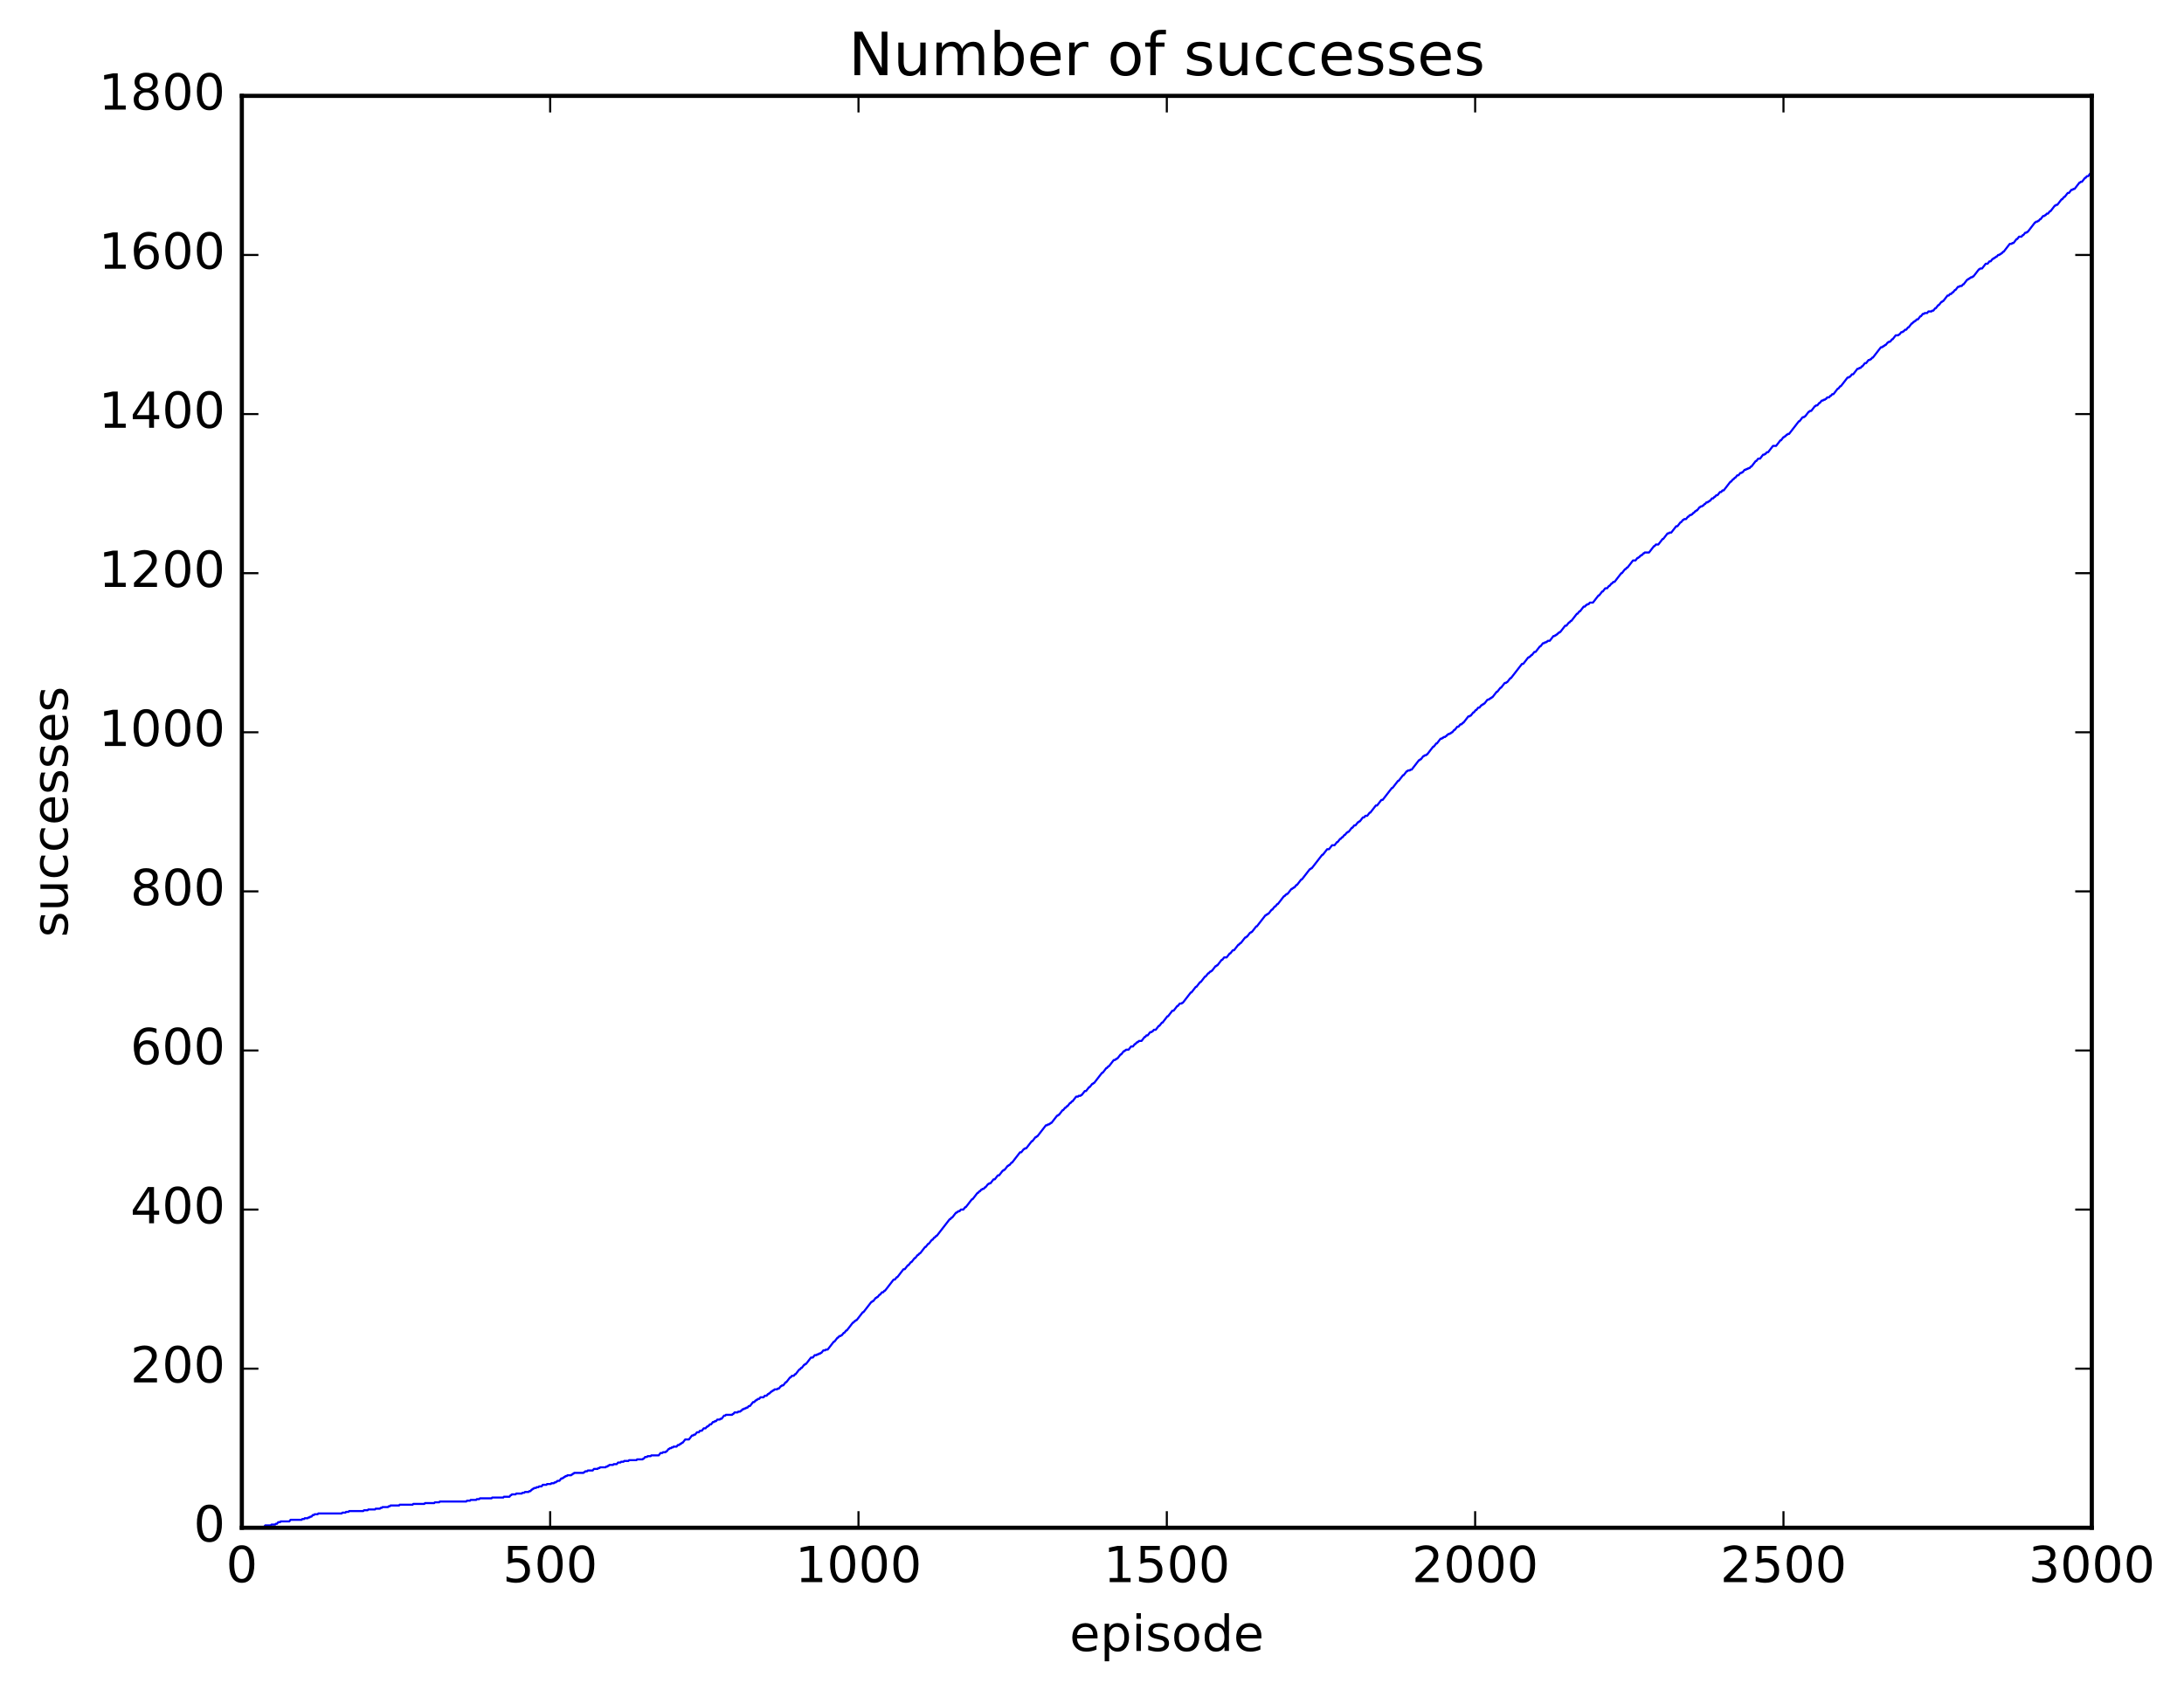 <?xml version="1.0" encoding="utf-8" standalone="no"?>
<!DOCTYPE svg PUBLIC "-//W3C//DTD SVG 1.1//EN"
  "http://www.w3.org/Graphics/SVG/1.1/DTD/svg11.dtd">
<!-- Created with matplotlib (http://matplotlib.org/) -->
<svg height="408pt" version="1.1" viewBox="0 0 527 408" width="527pt" xmlns="http://www.w3.org/2000/svg" xmlns:xlink="http://www.w3.org/1999/xlink">
 <defs>
  <style type="text/css">
*{stroke-linecap:butt;stroke-linejoin:round;stroke-miterlimit:100000;}
  </style>
 </defs>
 <g id="figure_1">
  <g id="patch_1">
   <path d="M 0 408.169 
L 527.224 408.169 
L 527.224 0 
L 0 0 
z
" style="fill:#ffffff;"/>
  </g>
  <g id="axes_1">
   <g id="patch_2">
    <path d="M 58.354 368.742 
L 504.754 368.742 
L 504.754 23.142 
L 58.354 23.142 
z
" style="fill:#ffffff;"/>
   </g>
   <g id="line2d_1">
    <path clip-path="url(#p08ef3f8854)" d="M 58.503 368.742 
L 59.098 368.742 
L 59.247 368.55 
L 63.711 368.55 
L 64.008 368.166 
L 65.347 368.166 
L 65.496 367.974 
L 66.389 367.974 
L 66.538 367.782 
L 66.835 367.782 
L 67.133 367.398 
L 67.579 367.398 
L 67.728 367.206 
L 69.811 367.206 
L 70.109 366.822 
L 72.787 366.822 
L 72.936 366.63 
L 73.383 366.63 
L 73.531 366.438 
L 74.275 366.438 
L 74.424 366.246 
L 74.722 366.246 
L 74.871 366.054 
L 75.168 366.054 
L 75.466 365.67 
L 75.763 365.67 
L 75.912 365.478 
L 76.656 365.478 
L 76.805 365.286 
L 82.459 365.286 
L 82.608 365.094 
L 83.352 365.094 
L 83.501 364.902 
L 84.096 364.902 
L 84.245 364.71 
L 87.667 364.71 
L 87.816 364.518 
L 88.709 364.518 
L 88.858 364.326 
L 90.495 364.326 
L 90.643 364.134 
L 91.685 364.134 
L 91.834 363.942 
L 92.131 363.942 
L 92.28 363.75 
L 93.619 363.75 
L 93.768 363.558 
L 94.066 363.558 
L 94.215 363.366 
L 96.298 363.366 
L 96.447 363.174 
L 99.571 363.174 
L 99.72 362.982 
L 102.399 362.982 
L 102.547 362.79 
L 104.779 362.79 
L 104.928 362.598 
L 105.97 362.598 
L 106.119 362.406 
L 112.517 362.406 
L 112.666 362.214 
L 113.41 362.214 
L 113.559 362.022 
L 114.898 362.022 
L 115.047 361.83 
L 115.642 361.83 
L 115.791 361.638 
L 118.618 361.638 
L 118.767 361.446 
L 121.445 361.446 
L 121.594 361.254 
L 122.933 361.254 
L 123.231 360.87 
L 123.379 360.87 
L 123.528 360.678 
L 124.421 360.678 
L 124.57 360.486 
L 125.909 360.486 
L 126.058 360.294 
L 126.504 360.294 
L 126.653 360.102 
L 127.546 360.102 
L 127.695 359.91 
L 127.992 359.91 
L 128.29 359.526 
L 128.439 359.526 
L 128.587 359.334 
L 128.736 359.334 
L 128.885 359.142 
L 129.331 359.142 
L 129.48 358.95 
L 129.927 358.95 
L 130.075 358.758 
L 130.671 358.758 
L 130.968 358.374 
L 131.861 358.374 
L 132.01 358.182 
L 132.903 358.182 
L 133.051 357.99 
L 133.647 357.99 
L 133.795 357.798 
L 134.093 357.798 
L 134.242 357.606 
L 134.391 357.606 
L 134.539 357.414 
L 134.986 357.414 
L 135.432 356.838 
L 135.73 356.838 
L 135.879 356.646 
L 136.027 356.646 
L 136.176 356.454 
L 136.325 356.454 
L 136.474 356.262 
L 136.771 356.262 
L 136.92 356.07 
L 137.813 356.07 
L 137.962 355.878 
L 138.111 355.878 
L 138.259 355.686 
L 138.408 355.686 
L 138.557 355.494 
L 140.789 355.494 
L 140.938 355.302 
L 141.087 355.302 
L 141.235 355.11 
L 141.682 355.11 
L 141.831 354.918 
L 143.021 354.918 
L 143.319 354.534 
L 144.211 354.534 
L 144.36 354.342 
L 144.658 354.342 
L 144.807 354.15 
L 146.146 354.15 
L 146.295 353.958 
L 146.592 353.958 
L 146.741 353.766 
L 146.89 353.766 
L 147.039 353.574 
L 147.931 353.574 
L 148.08 353.382 
L 148.824 353.382 
L 149.122 352.998 
L 149.717 352.998 
L 149.866 352.806 
L 150.461 352.806 
L 150.61 352.614 
L 151.651 352.614 
L 151.8 352.422 
L 153.586 352.422 
L 153.735 352.23 
L 155.074 352.23 
L 155.223 352.038 
L 155.371 352.038 
L 155.669 351.654 
L 156.115 351.654 
L 156.264 351.462 
L 157.008 351.462 
L 157.157 351.27 
L 158.943 351.27 
L 159.389 350.694 
L 159.835 350.694 
L 159.984 350.502 
L 160.579 350.502 
L 160.728 350.31 
L 160.877 350.31 
L 161.323 349.734 
L 161.472 349.734 
L 161.621 349.542 
L 161.919 349.542 
L 162.067 349.35 
L 162.365 349.35 
L 162.514 349.158 
L 163.258 349.158 
L 163.555 348.774 
L 163.853 348.774 
L 164.002 348.582 
L 164.151 348.582 
L 164.299 348.39 
L 164.448 348.39 
L 164.597 348.198 
L 164.746 348.198 
L 165.341 347.43 
L 166.234 347.43 
L 166.978 346.47 
L 167.275 346.47 
L 167.424 346.278 
L 167.722 346.278 
L 168.168 345.702 
L 168.615 345.702 
L 168.912 345.318 
L 169.359 345.318 
L 169.805 344.742 
L 170.251 344.742 
L 170.549 344.358 
L 170.698 344.358 
L 170.847 344.166 
L 170.995 344.166 
L 171.293 343.782 
L 171.591 343.782 
L 172.037 343.206 
L 172.335 343.206 
L 172.483 343.014 
L 172.781 343.014 
L 173.079 342.63 
L 173.674 342.63 
L 173.823 342.438 
L 174.12 342.438 
L 174.715 341.67 
L 175.013 341.67 
L 175.162 341.478 
L 176.65 341.478 
L 176.799 341.286 
L 176.947 341.286 
L 177.245 340.902 
L 177.989 340.902 
L 178.138 340.71 
L 178.584 340.71 
L 178.733 340.518 
L 178.882 340.518 
L 179.179 340.134 
L 179.477 340.134 
L 179.626 339.942 
L 179.923 339.942 
L 180.072 339.75 
L 180.37 339.75 
L 180.667 339.366 
L 180.965 339.366 
L 181.709 338.406 
L 182.007 338.406 
L 182.304 338.022 
L 182.453 338.022 
L 182.602 337.83 
L 182.751 337.83 
L 182.899 337.638 
L 183.197 337.638 
L 183.495 337.254 
L 184.239 337.254 
L 184.536 336.87 
L 184.983 336.87 
L 185.28 336.486 
L 185.429 336.486 
L 185.578 336.294 
L 185.727 336.294 
L 186.024 335.91 
L 186.173 335.91 
L 186.322 335.718 
L 186.471 335.718 
L 186.619 335.526 
L 186.768 335.526 
L 186.917 335.334 
L 187.512 335.334 
L 187.661 335.142 
L 187.959 335.142 
L 188.405 334.566 
L 188.554 334.566 
L 188.703 334.374 
L 189 334.374 
L 189.595 333.606 
L 189.744 333.606 
L 190.637 332.454 
L 190.786 332.454 
L 191.083 332.07 
L 191.53 332.07 
L 191.827 331.686 
L 191.976 331.686 
L 192.869 330.534 
L 193.018 330.534 
L 193.315 330.15 
L 193.464 330.15 
L 194.059 329.382 
L 194.208 329.382 
L 194.357 329.19 
L 194.506 329.19 
L 195.696 327.654 
L 196.143 327.654 
L 196.589 327.078 
L 197.035 327.078 
L 197.184 326.886 
L 197.482 326.886 
L 197.631 326.694 
L 197.928 326.694 
L 198.077 326.502 
L 198.226 326.502 
L 198.672 325.926 
L 199.119 325.926 
L 199.267 325.734 
L 199.714 325.734 
L 201.202 323.814 
L 201.351 323.814 
L 202.095 322.854 
L 202.243 322.854 
L 202.541 322.47 
L 202.839 322.47 
L 202.987 322.278 
L 203.136 322.278 
L 203.583 321.702 
L 203.731 321.702 
L 204.178 321.126 
L 204.327 321.126 
L 205.815 319.206 
L 205.963 319.206 
L 206.261 318.822 
L 206.41 318.822 
L 206.559 318.63 
L 206.707 318.63 
L 208.195 316.71 
L 208.344 316.71 
L 210.279 314.214 
L 210.427 314.214 
L 210.576 314.022 
L 210.725 314.022 
L 211.32 313.254 
L 211.469 313.254 
L 211.618 313.062 
L 211.767 313.062 
L 212.213 312.486 
L 212.362 312.486 
L 212.808 311.91 
L 213.106 311.91 
L 213.403 311.526 
L 213.552 311.526 
L 215.635 308.838 
L 215.933 308.838 
L 216.379 308.262 
L 216.528 308.262 
L 218.016 306.342 
L 218.314 306.342 
L 219.058 305.382 
L 219.207 305.382 
L 219.802 304.614 
L 219.951 304.614 
L 220.695 303.654 
L 220.843 303.654 
L 221.439 302.886 
L 221.587 302.886 
L 221.885 302.502 
L 222.034 302.502 
L 223.224 300.966 
L 223.373 300.966 
L 223.968 300.198 
L 224.117 300.198 
L 224.861 299.238 
L 225.01 299.238 
L 225.456 298.662 
L 225.605 298.662 
L 225.903 298.278 
L 226.051 298.278 
L 229.176 294.246 
L 229.325 294.246 
L 229.623 293.862 
L 229.771 293.862 
L 230.664 292.71 
L 230.813 292.71 
L 230.962 292.518 
L 231.111 292.518 
L 231.259 292.326 
L 231.557 292.326 
L 231.855 291.942 
L 232.45 291.942 
L 232.896 291.366 
L 233.045 291.366 
L 234.533 289.446 
L 234.682 289.446 
L 235.872 287.91 
L 236.021 287.91 
L 236.319 287.526 
L 236.467 287.526 
L 236.765 287.142 
L 236.914 287.142 
L 237.063 286.95 
L 237.36 286.95 
L 237.658 286.566 
L 237.807 286.566 
L 238.402 285.798 
L 238.551 285.798 
L 238.699 285.606 
L 238.997 285.606 
L 239.741 284.646 
L 240.039 284.646 
L 240.783 283.686 
L 241.08 283.686 
L 241.973 282.534 
L 242.122 282.534 
L 242.271 282.342 
L 242.419 282.342 
L 243.163 281.382 
L 243.312 281.382 
L 243.461 281.19 
L 243.61 281.19 
L 244.056 280.614 
L 244.205 280.614 
L 246.139 278.118 
L 246.437 278.118 
L 247.032 277.35 
L 247.181 277.35 
L 247.33 277.158 
L 247.627 277.158 
L 248.967 275.43 
L 249.115 275.43 
L 249.859 274.47 
L 250.008 274.47 
L 250.157 274.278 
L 250.306 274.278 
L 252.389 271.59 
L 252.687 271.59 
L 252.835 271.398 
L 253.133 271.398 
L 253.282 271.206 
L 253.431 271.206 
L 253.579 271.014 
L 253.728 271.014 
L 255.067 269.286 
L 255.216 269.286 
L 255.365 269.094 
L 255.514 269.094 
L 256.407 267.942 
L 256.555 267.942 
L 257.002 267.366 
L 257.151 267.366 
L 257.448 266.982 
L 257.597 266.982 
L 258.192 266.214 
L 258.341 266.214 
L 258.639 265.83 
L 258.787 265.83 
L 259.68 264.678 
L 260.127 264.678 
L 260.275 264.486 
L 260.722 264.486 
L 260.871 264.294 
L 261.019 264.294 
L 261.763 263.334 
L 262.061 263.334 
L 262.805 262.374 
L 262.954 262.374 
L 263.549 261.606 
L 263.698 261.606 
L 263.847 261.414 
L 263.995 261.414 
L 265.93 258.918 
L 266.079 258.918 
L 266.971 257.766 
L 267.12 257.766 
L 267.418 257.382 
L 267.567 257.382 
L 268.757 255.846 
L 269.055 255.846 
L 269.203 255.654 
L 269.352 255.654 
L 269.501 255.462 
L 269.65 255.462 
L 270.394 254.502 
L 270.543 254.502 
L 271.138 253.734 
L 271.287 253.734 
L 271.435 253.542 
L 271.584 253.542 
L 271.733 253.35 
L 272.328 253.35 
L 272.923 252.582 
L 273.37 252.582 
L 273.816 252.006 
L 273.965 252.006 
L 274.263 251.622 
L 274.411 251.622 
L 274.56 251.43 
L 274.709 251.43 
L 274.858 251.238 
L 275.453 251.238 
L 276.197 250.278 
L 276.346 250.278 
L 276.643 249.894 
L 276.941 249.894 
L 277.536 249.126 
L 277.834 249.126 
L 277.983 248.934 
L 278.131 248.934 
L 278.429 248.55 
L 278.875 248.55 
L 279.619 247.59 
L 279.768 247.59 
L 280.363 246.822 
L 280.512 246.822 
L 281.703 245.286 
L 281.851 245.286 
L 282.893 243.942 
L 283.191 243.942 
L 284.083 242.79 
L 284.232 242.79 
L 284.679 242.214 
L 285.125 242.214 
L 285.274 242.022 
L 285.423 242.022 
L 287.357 239.526 
L 287.506 239.526 
L 288.547 238.182 
L 288.696 238.182 
L 289.589 237.03 
L 289.738 237.03 
L 290.779 235.686 
L 290.928 235.686 
L 291.523 234.918 
L 291.672 234.918 
L 291.97 234.534 
L 292.119 234.534 
L 292.267 234.342 
L 292.416 234.342 
L 293.309 233.19 
L 293.458 233.19 
L 293.607 232.998 
L 293.755 232.998 
L 294.797 231.654 
L 294.946 231.654 
L 295.392 231.078 
L 295.987 231.078 
L 296.731 230.118 
L 296.88 230.118 
L 297.475 229.35 
L 297.773 229.35 
L 298.815 228.006 
L 298.963 228.006 
L 299.261 227.622 
L 299.41 227.622 
L 300.451 226.278 
L 300.6 226.278 
L 300.749 226.086 
L 300.898 226.086 
L 301.642 225.126 
L 301.791 225.126 
L 301.939 224.934 
L 302.088 224.934 
L 303.13 223.59 
L 303.279 223.59 
L 305.362 220.902 
L 305.511 220.902 
L 305.659 220.71 
L 305.808 220.71 
L 305.957 220.518 
L 306.106 220.518 
L 306.85 219.558 
L 306.999 219.558 
L 307.594 218.79 
L 307.743 218.79 
L 308.189 218.214 
L 308.338 218.214 
L 309.826 216.294 
L 309.975 216.294 
L 310.272 215.91 
L 310.421 215.91 
L 310.57 215.718 
L 310.719 215.718 
L 311.611 214.566 
L 311.76 214.566 
L 311.909 214.374 
L 312.058 214.374 
L 312.207 214.182 
L 312.355 214.182 
L 312.802 213.606 
L 312.951 213.606 
L 313.992 212.262 
L 314.141 212.262 
L 316.075 209.766 
L 316.224 209.766 
L 316.373 209.574 
L 316.522 209.574 
L 319.051 206.31 
L 319.2 206.31 
L 320.242 204.966 
L 320.688 204.966 
L 321.432 204.006 
L 322.027 204.006 
L 322.623 203.238 
L 322.771 203.238 
L 323.367 202.47 
L 323.515 202.47 
L 323.813 202.086 
L 323.962 202.086 
L 324.408 201.51 
L 324.557 201.51 
L 325.003 200.934 
L 325.152 200.934 
L 325.301 200.742 
L 325.45 200.742 
L 326.194 199.782 
L 326.343 199.782 
L 326.789 199.206 
L 327.087 199.206 
L 327.682 198.438 
L 327.831 198.438 
L 327.979 198.246 
L 328.128 198.246 
L 328.872 197.286 
L 329.17 197.286 
L 329.467 196.902 
L 329.914 196.902 
L 330.509 196.134 
L 330.658 196.134 
L 331.997 194.406 
L 332.295 194.406 
L 333.336 193.062 
L 333.634 193.062 
L 335.866 190.182 
L 336.015 190.182 
L 337.354 188.454 
L 337.503 188.454 
L 338.544 187.11 
L 338.693 187.11 
L 339.437 186.15 
L 339.586 186.15 
L 339.735 185.958 
L 340.181 185.958 
L 340.33 185.766 
L 340.627 185.766 
L 342.413 183.462 
L 342.562 183.462 
L 342.711 183.27 
L 342.859 183.27 
L 343.455 182.502 
L 343.603 182.502 
L 343.752 182.31 
L 344.05 182.31 
L 344.199 182.118 
L 344.347 182.118 
L 345.835 180.198 
L 345.984 180.198 
L 346.579 179.43 
L 346.728 179.43 
L 347.621 178.278 
L 347.919 178.278 
L 348.067 178.086 
L 348.216 178.086 
L 348.365 177.894 
L 348.663 177.894 
L 348.811 177.702 
L 348.96 177.702 
L 349.258 177.318 
L 349.407 177.318 
L 349.555 177.126 
L 349.853 177.126 
L 350.002 176.934 
L 350.151 176.934 
L 350.299 176.742 
L 350.448 176.742 
L 350.895 176.166 
L 351.043 176.166 
L 351.639 175.398 
L 351.936 175.398 
L 352.383 174.822 
L 352.68 174.822 
L 352.978 174.438 
L 353.127 174.438 
L 354.317 172.902 
L 354.615 172.902 
L 354.763 172.71 
L 354.912 172.71 
L 355.507 171.942 
L 355.656 171.942 
L 356.103 171.366 
L 356.251 171.366 
L 356.698 170.79 
L 356.995 170.79 
L 357.442 170.214 
L 357.591 170.214 
L 357.739 170.022 
L 357.888 170.022 
L 358.037 169.83 
L 358.186 169.83 
L 358.93 168.87 
L 359.227 168.87 
L 359.376 168.678 
L 359.525 168.678 
L 359.674 168.486 
L 359.823 168.486 
L 359.971 168.294 
L 360.12 168.294 
L 361.162 166.95 
L 361.311 166.95 
L 362.055 165.99 
L 362.203 165.99 
L 363.096 164.838 
L 363.394 164.838 
L 363.543 164.646 
L 363.691 164.646 
L 364.435 163.686 
L 364.584 163.686 
L 367.263 160.23 
L 367.56 160.23 
L 368.751 158.694 
L 368.899 158.694 
L 369.048 158.502 
L 369.197 158.502 
L 369.495 158.118 
L 369.643 158.118 
L 370.239 157.35 
L 370.536 157.35 
L 371.578 156.006 
L 371.727 156.006 
L 372.322 155.238 
L 372.619 155.238 
L 372.768 155.046 
L 373.066 155.046 
L 373.215 154.854 
L 373.363 154.854 
L 373.512 154.662 
L 373.959 154.662 
L 374.851 153.51 
L 375.149 153.51 
L 375.298 153.318 
L 375.447 153.318 
L 375.595 153.126 
L 375.744 153.126 
L 376.042 152.742 
L 376.191 152.742 
L 376.339 152.55 
L 376.488 152.55 
L 377.679 151.014 
L 377.976 151.014 
L 378.571 150.246 
L 378.72 150.246 
L 379.018 149.862 
L 379.167 149.862 
L 380.506 148.134 
L 380.655 148.134 
L 381.101 147.558 
L 381.25 147.558 
L 382.143 146.406 
L 382.44 146.406 
L 382.738 146.022 
L 382.887 146.022 
L 383.035 145.83 
L 383.333 145.83 
L 383.631 145.446 
L 384.375 145.446 
L 385.714 143.718 
L 385.863 143.718 
L 386.607 142.758 
L 386.755 142.758 
L 387.351 141.99 
L 387.797 141.99 
L 388.243 141.414 
L 388.392 141.414 
L 388.839 140.838 
L 388.987 140.838 
L 389.285 140.454 
L 389.583 140.454 
L 391.219 138.342 
L 391.368 138.342 
L 392.112 137.382 
L 392.261 137.382 
L 392.559 136.998 
L 392.707 136.998 
L 394.047 135.27 
L 394.642 135.27 
L 395.088 134.694 
L 395.237 134.694 
L 395.386 134.502 
L 395.535 134.502 
L 395.832 134.118 
L 395.981 134.118 
L 396.13 133.926 
L 396.279 133.926 
L 396.576 133.542 
L 396.725 133.542 
L 396.874 133.35 
L 397.915 133.35 
L 399.106 131.814 
L 399.255 131.814 
L 399.552 131.43 
L 400.147 131.43 
L 401.189 130.086 
L 401.338 130.086 
L 402.379 128.742 
L 402.677 128.742 
L 402.826 128.55 
L 403.272 128.55 
L 404.463 127.014 
L 404.76 127.014 
L 405.504 126.054 
L 405.653 126.054 
L 406.099 125.478 
L 406.248 125.478 
L 406.397 125.286 
L 406.843 125.286 
L 407.29 124.71 
L 407.439 124.71 
L 407.736 124.326 
L 408.034 124.326 
L 408.183 124.134 
L 408.331 124.134 
L 408.629 123.75 
L 408.778 123.75 
L 409.075 123.366 
L 409.224 123.366 
L 409.373 123.174 
L 409.522 123.174 
L 410.117 122.406 
L 410.266 122.406 
L 410.415 122.214 
L 410.712 122.214 
L 410.861 122.022 
L 411.01 122.022 
L 411.307 121.638 
L 411.456 121.638 
L 411.754 121.254 
L 412.051 121.254 
L 412.2 121.062 
L 412.349 121.062 
L 412.498 120.87 
L 412.647 120.87 
L 413.093 120.294 
L 413.391 120.294 
L 413.688 119.91 
L 413.837 119.91 
L 414.135 119.526 
L 414.432 119.526 
L 415.027 118.758 
L 415.325 118.758 
L 415.623 118.374 
L 415.92 118.374 
L 417.557 116.262 
L 417.706 116.262 
L 418.152 115.686 
L 418.301 115.686 
L 418.599 115.302 
L 418.747 115.302 
L 419.194 114.726 
L 419.491 114.726 
L 419.938 114.15 
L 420.235 114.15 
L 420.384 113.958 
L 420.533 113.958 
L 420.979 113.382 
L 421.277 113.382 
L 421.426 113.19 
L 421.723 113.19 
L 421.872 112.998 
L 422.17 112.998 
L 422.467 112.614 
L 422.616 112.614 
L 423.658 111.27 
L 423.807 111.27 
L 424.253 110.694 
L 424.699 110.694 
L 425.443 109.734 
L 425.741 109.734 
L 425.89 109.542 
L 426.039 109.542 
L 426.336 109.158 
L 426.634 109.158 
L 427.824 107.622 
L 428.568 107.622 
L 429.61 106.278 
L 429.759 106.278 
L 430.354 105.51 
L 430.503 105.51 
L 430.651 105.318 
L 430.8 105.318 
L 431.098 104.934 
L 431.247 104.934 
L 431.395 104.742 
L 431.693 104.742 
L 434.074 101.67 
L 434.223 101.67 
L 434.967 100.71 
L 435.264 100.71 
L 435.413 100.518 
L 435.562 100.518 
L 436.455 99.366 
L 436.603 99.366 
L 436.752 99.174 
L 437.05 99.174 
L 437.943 98.022 
L 438.091 98.022 
L 438.24 97.83 
L 438.538 97.83 
L 438.984 97.254 
L 439.133 97.254 
L 439.579 96.678 
L 439.877 96.678 
L 440.026 96.486 
L 440.323 96.486 
L 440.472 96.294 
L 440.621 96.294 
L 440.919 95.91 
L 441.365 95.91 
L 441.663 95.526 
L 441.811 95.526 
L 442.109 95.142 
L 442.407 95.142 
L 443.448 93.798 
L 443.597 93.798 
L 444.043 93.222 
L 444.192 93.222 
L 445.829 91.11 
L 446.127 91.11 
L 446.275 90.918 
L 446.424 90.918 
L 446.871 90.342 
L 447.168 90.342 
L 448.21 88.998 
L 448.507 88.998 
L 448.656 88.806 
L 448.954 88.806 
L 449.251 88.422 
L 449.4 88.422 
L 449.995 87.654 
L 450.293 87.654 
L 450.888 86.886 
L 451.186 86.886 
L 451.335 86.694 
L 451.483 86.694 
L 451.781 86.31 
L 451.93 86.31 
L 453.864 83.814 
L 454.162 83.814 
L 454.311 83.622 
L 454.459 83.622 
L 454.608 83.43 
L 454.757 83.43 
L 454.906 83.238 
L 455.055 83.238 
L 455.501 82.662 
L 455.65 82.662 
L 455.799 82.47 
L 456.096 82.47 
L 456.543 81.894 
L 456.691 81.894 
L 457.435 80.934 
L 458.031 80.934 
L 458.179 80.742 
L 458.328 80.742 
L 458.775 80.166 
L 459.072 80.166 
L 459.221 79.974 
L 459.37 79.974 
L 459.667 79.59 
L 459.965 79.59 
L 460.411 79.014 
L 460.56 79.014 
L 461.304 78.054 
L 461.453 78.054 
L 461.751 77.67 
L 461.899 77.67 
L 462.048 77.478 
L 462.197 77.478 
L 462.495 77.094 
L 462.792 77.094 
L 463.387 76.326 
L 463.536 76.326 
L 463.983 75.75 
L 464.28 75.75 
L 464.429 75.558 
L 465.024 75.558 
L 465.322 75.174 
L 466.066 75.174 
L 466.215 74.982 
L 466.512 74.982 
L 466.959 74.406 
L 467.107 74.406 
L 467.703 73.638 
L 467.851 73.638 
L 468.447 72.87 
L 468.595 72.87 
L 468.744 72.678 
L 468.893 72.678 
L 469.935 71.334 
L 470.232 71.334 
L 470.53 70.95 
L 470.827 70.95 
L 471.125 70.566 
L 471.274 70.566 
L 471.72 69.99 
L 471.869 69.99 
L 472.464 69.222 
L 472.762 69.222 
L 472.911 69.03 
L 473.357 69.03 
L 473.655 68.646 
L 473.803 68.646 
L 474.696 67.494 
L 474.845 67.494 
L 474.994 67.302 
L 475.143 67.302 
L 475.291 67.11 
L 475.44 67.11 
L 475.589 66.918 
L 475.887 66.918 
L 476.035 66.726 
L 476.184 66.726 
L 477.523 64.998 
L 477.672 64.998 
L 477.821 64.806 
L 478.267 64.806 
L 479.16 63.654 
L 479.607 63.654 
L 480.053 63.078 
L 480.351 63.078 
L 480.797 62.502 
L 480.946 62.502 
L 481.095 62.31 
L 481.243 62.31 
L 481.392 62.118 
L 481.541 62.118 
L 481.69 61.926 
L 481.839 61.926 
L 482.136 61.542 
L 482.434 61.542 
L 482.583 61.35 
L 482.731 61.35 
L 482.88 61.158 
L 483.029 61.158 
L 483.327 60.774 
L 483.475 60.774 
L 484.963 58.854 
L 485.41 58.854 
L 485.559 58.662 
L 485.856 58.662 
L 486.6 57.702 
L 486.749 57.702 
L 487.195 57.126 
L 487.791 57.126 
L 488.088 56.742 
L 488.237 56.742 
L 488.683 56.166 
L 488.981 56.166 
L 489.13 55.974 
L 489.279 55.974 
L 491.064 53.67 
L 491.213 53.67 
L 491.362 53.478 
L 491.659 53.478 
L 491.808 53.286 
L 491.957 53.286 
L 492.255 52.902 
L 492.403 52.902 
L 492.999 52.134 
L 493.296 52.134 
L 493.445 51.942 
L 493.594 51.942 
L 493.891 51.558 
L 494.189 51.558 
L 494.635 50.982 
L 494.784 50.982 
L 495.826 49.638 
L 495.975 49.638 
L 496.123 49.446 
L 496.421 49.446 
L 497.463 48.102 
L 497.611 48.102 
L 498.058 47.526 
L 498.207 47.526 
L 498.951 46.566 
L 499.248 46.566 
L 499.843 45.798 
L 500.141 45.798 
L 500.29 45.606 
L 500.587 45.606 
L 501.778 44.07 
L 501.927 44.07 
L 502.075 43.878 
L 502.373 43.878 
L 503.117 42.918 
L 503.266 42.918 
L 503.563 42.534 
L 503.861 42.534 
L 504.754 41.382 
L 504.754 41.382 
" style="fill:none;stroke:#0000ff;stroke-linecap:square;stroke-width:0.5;"/>
   </g>
   <g id="patch_3">
    <path d="M 504.754 368.742 
L 504.754 23.142 
" style="fill:none;stroke:#000000;stroke-linecap:square;stroke-linejoin:miter;"/>
   </g>
   <g id="patch_4">
    <path d="M 58.354 23.142 
L 504.754 23.142 
" style="fill:none;stroke:#000000;stroke-linecap:square;stroke-linejoin:miter;"/>
   </g>
   <g id="patch_5">
    <path d="M 58.354 368.742 
L 504.754 368.742 
" style="fill:none;stroke:#000000;stroke-linecap:square;stroke-linejoin:miter;"/>
   </g>
   <g id="patch_6">
    <path d="M 58.354 368.742 
L 58.354 23.142 
" style="fill:none;stroke:#000000;stroke-linecap:square;stroke-linejoin:miter;"/>
   </g>
   <g id="matplotlib.axis_1">
    <g id="xtick_1">
     <g id="line2d_2">
      <defs>
       <path d="M 0 0 
L 0 -4 
" id="macbbd2fd13" style="stroke:#000000;stroke-width:0.5;"/>
      </defs>
      <g>
       <use style="stroke:#000000;stroke-width:0.5;" x="58.354" xlink:href="#macbbd2fd13" y="368.742"/>
      </g>
     </g>
     <g id="line2d_3">
      <defs>
       <path d="M 0 0 
L 0 4 
" id="mad29861df3" style="stroke:#000000;stroke-width:0.5;"/>
      </defs>
      <g>
       <use style="stroke:#000000;stroke-width:0.5;" x="58.354" xlink:href="#mad29861df3" y="23.142"/>
      </g>
     </g>
     <g id="text_1">
      <!-- 0 -->
      <defs>
       <path d="M 31.781 66.406 
Q 24.172 66.406 20.328 58.906 
Q 16.5 51.422 16.5 36.375 
Q 16.5 21.391 20.328 13.891 
Q 24.172 6.391 31.781 6.391 
Q 39.453 6.391 43.281 13.891 
Q 47.125 21.391 47.125 36.375 
Q 47.125 51.422 43.281 58.906 
Q 39.453 66.406 31.781 66.406 
M 31.781 74.219 
Q 44.047 74.219 50.516 64.516 
Q 56.984 54.828 56.984 36.375 
Q 56.984 17.969 50.516 8.266 
Q 44.047 -1.422 31.781 -1.422 
Q 19.531 -1.422 13.062 8.266 
Q 6.594 17.969 6.594 36.375 
Q 6.594 54.828 13.062 64.516 
Q 19.531 74.219 31.781 74.219 
" id="BitstreamVeraSans-Roman-30"/>
      </defs>
      <g transform="translate(54.536 381.86)scale(0.12 -0.12)">
       <use xlink:href="#BitstreamVeraSans-Roman-30"/>
      </g>
     </g>
    </g>
    <g id="xtick_2">
     <g id="line2d_4">
      <g>
       <use style="stroke:#000000;stroke-width:0.5;" x="132.754" xlink:href="#macbbd2fd13" y="368.742"/>
      </g>
     </g>
     <g id="line2d_5">
      <g>
       <use style="stroke:#000000;stroke-width:0.5;" x="132.754" xlink:href="#mad29861df3" y="23.142"/>
      </g>
     </g>
     <g id="text_2">
      <!-- 500 -->
      <defs>
       <path d="M 10.797 72.906 
L 49.516 72.906 
L 49.516 64.594 
L 19.828 64.594 
L 19.828 46.734 
Q 21.969 47.469 24.109 47.828 
Q 26.266 48.188 28.422 48.188 
Q 40.625 48.188 47.75 41.5 
Q 54.891 34.812 54.891 23.391 
Q 54.891 11.625 47.562 5.094 
Q 40.234 -1.422 26.906 -1.422 
Q 22.312 -1.422 17.547 -0.641 
Q 12.797 0.141 7.719 1.703 
L 7.719 11.625 
Q 12.109 9.234 16.797 8.062 
Q 21.484 6.891 26.703 6.891 
Q 35.156 6.891 40.078 11.328 
Q 45.016 15.766 45.016 23.391 
Q 45.016 31 40.078 35.438 
Q 35.156 39.891 26.703 39.891 
Q 22.75 39.891 18.812 39.016 
Q 14.891 38.141 10.797 36.281 
z
" id="BitstreamVeraSans-Roman-35"/>
      </defs>
      <g transform="translate(121.301 381.86)scale(0.12 -0.12)">
       <use xlink:href="#BitstreamVeraSans-Roman-35"/>
       <use x="63.623" xlink:href="#BitstreamVeraSans-Roman-30"/>
       <use x="127.246" xlink:href="#BitstreamVeraSans-Roman-30"/>
      </g>
     </g>
    </g>
    <g id="xtick_3">
     <g id="line2d_6">
      <g>
       <use style="stroke:#000000;stroke-width:0.5;" x="207.154" xlink:href="#macbbd2fd13" y="368.742"/>
      </g>
     </g>
     <g id="line2d_7">
      <g>
       <use style="stroke:#000000;stroke-width:0.5;" x="207.154" xlink:href="#mad29861df3" y="23.142"/>
      </g>
     </g>
     <g id="text_3">
      <!-- 1000 -->
      <defs>
       <path d="M 12.406 8.297 
L 28.516 8.297 
L 28.516 63.922 
L 10.984 60.406 
L 10.984 69.391 
L 28.422 72.906 
L 38.281 72.906 
L 38.281 8.297 
L 54.391 8.297 
L 54.391 0 
L 12.406 0 
z
" id="BitstreamVeraSans-Roman-31"/>
      </defs>
      <g transform="translate(191.884 381.86)scale(0.12 -0.12)">
       <use xlink:href="#BitstreamVeraSans-Roman-31"/>
       <use x="63.623" xlink:href="#BitstreamVeraSans-Roman-30"/>
       <use x="127.246" xlink:href="#BitstreamVeraSans-Roman-30"/>
       <use x="190.869" xlink:href="#BitstreamVeraSans-Roman-30"/>
      </g>
     </g>
    </g>
    <g id="xtick_4">
     <g id="line2d_8">
      <g>
       <use style="stroke:#000000;stroke-width:0.5;" x="281.554" xlink:href="#macbbd2fd13" y="368.742"/>
      </g>
     </g>
     <g id="line2d_9">
      <g>
       <use style="stroke:#000000;stroke-width:0.5;" x="281.554" xlink:href="#mad29861df3" y="23.142"/>
      </g>
     </g>
     <g id="text_4">
      <!-- 1500 -->
      <g transform="translate(266.284 381.86)scale(0.12 -0.12)">
       <use xlink:href="#BitstreamVeraSans-Roman-31"/>
       <use x="63.623" xlink:href="#BitstreamVeraSans-Roman-35"/>
       <use x="127.246" xlink:href="#BitstreamVeraSans-Roman-30"/>
       <use x="190.869" xlink:href="#BitstreamVeraSans-Roman-30"/>
      </g>
     </g>
    </g>
    <g id="xtick_5">
     <g id="line2d_10">
      <g>
       <use style="stroke:#000000;stroke-width:0.5;" x="355.954" xlink:href="#macbbd2fd13" y="368.742"/>
      </g>
     </g>
     <g id="line2d_11">
      <g>
       <use style="stroke:#000000;stroke-width:0.5;" x="355.954" xlink:href="#mad29861df3" y="23.142"/>
      </g>
     </g>
     <g id="text_5">
      <!-- 2000 -->
      <defs>
       <path d="M 19.188 8.297 
L 53.609 8.297 
L 53.609 0 
L 7.328 0 
L 7.328 8.297 
Q 12.938 14.109 22.625 23.891 
Q 32.328 33.688 34.812 36.531 
Q 39.547 41.844 41.422 45.531 
Q 43.312 49.219 43.312 52.781 
Q 43.312 58.594 39.234 62.25 
Q 35.156 65.922 28.609 65.922 
Q 23.969 65.922 18.812 64.312 
Q 13.672 62.703 7.812 59.422 
L 7.812 69.391 
Q 13.766 71.781 18.938 73 
Q 24.125 74.219 28.422 74.219 
Q 39.75 74.219 46.484 68.547 
Q 53.219 62.891 53.219 53.422 
Q 53.219 48.922 51.531 44.891 
Q 49.859 40.875 45.406 35.406 
Q 44.188 33.984 37.641 27.219 
Q 31.109 20.453 19.188 8.297 
" id="BitstreamVeraSans-Roman-32"/>
      </defs>
      <g transform="translate(340.684 381.86)scale(0.12 -0.12)">
       <use xlink:href="#BitstreamVeraSans-Roman-32"/>
       <use x="63.623" xlink:href="#BitstreamVeraSans-Roman-30"/>
       <use x="127.246" xlink:href="#BitstreamVeraSans-Roman-30"/>
       <use x="190.869" xlink:href="#BitstreamVeraSans-Roman-30"/>
      </g>
     </g>
    </g>
    <g id="xtick_6">
     <g id="line2d_12">
      <g>
       <use style="stroke:#000000;stroke-width:0.5;" x="430.354" xlink:href="#macbbd2fd13" y="368.742"/>
      </g>
     </g>
     <g id="line2d_13">
      <g>
       <use style="stroke:#000000;stroke-width:0.5;" x="430.354" xlink:href="#mad29861df3" y="23.142"/>
      </g>
     </g>
     <g id="text_6">
      <!-- 2500 -->
      <g transform="translate(415.084 381.86)scale(0.12 -0.12)">
       <use xlink:href="#BitstreamVeraSans-Roman-32"/>
       <use x="63.623" xlink:href="#BitstreamVeraSans-Roman-35"/>
       <use x="127.246" xlink:href="#BitstreamVeraSans-Roman-30"/>
       <use x="190.869" xlink:href="#BitstreamVeraSans-Roman-30"/>
      </g>
     </g>
    </g>
    <g id="xtick_7">
     <g id="line2d_14">
      <g>
       <use style="stroke:#000000;stroke-width:0.5;" x="504.754" xlink:href="#macbbd2fd13" y="368.742"/>
      </g>
     </g>
     <g id="line2d_15">
      <g>
       <use style="stroke:#000000;stroke-width:0.5;" x="504.754" xlink:href="#mad29861df3" y="23.142"/>
      </g>
     </g>
     <g id="text_7">
      <!-- 3000 -->
      <defs>
       <path d="M 40.578 39.312 
Q 47.656 37.797 51.625 33 
Q 55.609 28.219 55.609 21.188 
Q 55.609 10.406 48.188 4.484 
Q 40.766 -1.422 27.094 -1.422 
Q 22.516 -1.422 17.656 -0.516 
Q 12.797 0.391 7.625 2.203 
L 7.625 11.719 
Q 11.719 9.328 16.594 8.109 
Q 21.484 6.891 26.812 6.891 
Q 36.078 6.891 40.938 10.547 
Q 45.797 14.203 45.797 21.188 
Q 45.797 27.641 41.281 31.266 
Q 36.766 34.906 28.719 34.906 
L 20.219 34.906 
L 20.219 43.016 
L 29.109 43.016 
Q 36.375 43.016 40.234 45.922 
Q 44.094 48.828 44.094 54.297 
Q 44.094 59.906 40.109 62.906 
Q 36.141 65.922 28.719 65.922 
Q 24.656 65.922 20.016 65.031 
Q 15.375 64.156 9.812 62.312 
L 9.812 71.094 
Q 15.438 72.656 20.344 73.438 
Q 25.25 74.219 29.594 74.219 
Q 40.828 74.219 47.359 69.109 
Q 53.906 64.016 53.906 55.328 
Q 53.906 49.266 50.438 45.094 
Q 46.969 40.922 40.578 39.312 
" id="BitstreamVeraSans-Roman-33"/>
      </defs>
      <g transform="translate(489.484 381.86)scale(0.12 -0.12)">
       <use xlink:href="#BitstreamVeraSans-Roman-33"/>
       <use x="63.623" xlink:href="#BitstreamVeraSans-Roman-30"/>
       <use x="127.246" xlink:href="#BitstreamVeraSans-Roman-30"/>
       <use x="190.869" xlink:href="#BitstreamVeraSans-Roman-30"/>
      </g>
     </g>
    </g>
    <g id="text_8">
     <!-- episode -->
     <defs>
      <path d="M 30.609 48.391 
Q 23.391 48.391 19.188 42.75 
Q 14.984 37.109 14.984 27.297 
Q 14.984 17.484 19.156 11.844 
Q 23.344 6.203 30.609 6.203 
Q 37.797 6.203 41.984 11.859 
Q 46.188 17.531 46.188 27.297 
Q 46.188 37.016 41.984 42.703 
Q 37.797 48.391 30.609 48.391 
M 30.609 56 
Q 42.328 56 49.016 48.375 
Q 55.719 40.766 55.719 27.297 
Q 55.719 13.875 49.016 6.219 
Q 42.328 -1.422 30.609 -1.422 
Q 18.844 -1.422 12.172 6.219 
Q 5.516 13.875 5.516 27.297 
Q 5.516 40.766 12.172 48.375 
Q 18.844 56 30.609 56 
" id="BitstreamVeraSans-Roman-6f"/>
      <path d="M 44.281 53.078 
L 44.281 44.578 
Q 40.484 46.531 36.375 47.5 
Q 32.281 48.484 27.875 48.484 
Q 21.188 48.484 17.844 46.438 
Q 14.5 44.391 14.5 40.281 
Q 14.5 37.156 16.891 35.375 
Q 19.281 33.594 26.516 31.984 
L 29.594 31.297 
Q 39.156 29.25 43.188 25.516 
Q 47.219 21.781 47.219 15.094 
Q 47.219 7.469 41.188 3.016 
Q 35.156 -1.422 24.609 -1.422 
Q 20.219 -1.422 15.453 -0.562 
Q 10.688 0.297 5.422 2 
L 5.422 11.281 
Q 10.406 8.688 15.234 7.391 
Q 20.062 6.109 24.812 6.109 
Q 31.156 6.109 34.562 8.281 
Q 37.984 10.453 37.984 14.406 
Q 37.984 18.062 35.516 20.016 
Q 33.062 21.969 24.703 23.781 
L 21.578 24.516 
Q 13.234 26.266 9.516 29.906 
Q 5.812 33.547 5.812 39.891 
Q 5.812 47.609 11.281 51.797 
Q 16.75 56 26.812 56 
Q 31.781 56 36.172 55.266 
Q 40.578 54.547 44.281 53.078 
" id="BitstreamVeraSans-Roman-73"/>
      <path d="M 45.406 46.391 
L 45.406 75.984 
L 54.391 75.984 
L 54.391 0 
L 45.406 0 
L 45.406 8.203 
Q 42.578 3.328 38.25 0.953 
Q 33.938 -1.422 27.875 -1.422 
Q 17.969 -1.422 11.734 6.484 
Q 5.516 14.406 5.516 27.297 
Q 5.516 40.188 11.734 48.094 
Q 17.969 56 27.875 56 
Q 33.938 56 38.25 53.625 
Q 42.578 51.266 45.406 46.391 
M 14.797 27.297 
Q 14.797 17.391 18.875 11.75 
Q 22.953 6.109 30.078 6.109 
Q 37.203 6.109 41.297 11.75 
Q 45.406 17.391 45.406 27.297 
Q 45.406 37.203 41.297 42.844 
Q 37.203 48.484 30.078 48.484 
Q 22.953 48.484 18.875 42.844 
Q 14.797 37.203 14.797 27.297 
" id="BitstreamVeraSans-Roman-64"/>
      <path d="M 56.203 29.594 
L 56.203 25.203 
L 14.891 25.203 
Q 15.484 15.922 20.484 11.062 
Q 25.484 6.203 34.422 6.203 
Q 39.594 6.203 44.453 7.469 
Q 49.312 8.734 54.109 11.281 
L 54.109 2.781 
Q 49.266 0.734 44.188 -0.344 
Q 39.109 -1.422 33.891 -1.422 
Q 20.797 -1.422 13.156 6.188 
Q 5.516 13.812 5.516 26.812 
Q 5.516 40.234 12.766 48.109 
Q 20.016 56 32.328 56 
Q 43.359 56 49.781 48.891 
Q 56.203 41.797 56.203 29.594 
M 47.219 32.234 
Q 47.125 39.594 43.094 43.984 
Q 39.062 48.391 32.422 48.391 
Q 24.906 48.391 20.391 44.141 
Q 15.875 39.891 15.188 32.172 
z
" id="BitstreamVeraSans-Roman-65"/>
      <path d="M 18.109 8.203 
L 18.109 -20.797 
L 9.078 -20.797 
L 9.078 54.688 
L 18.109 54.688 
L 18.109 46.391 
Q 20.953 51.266 25.266 53.625 
Q 29.594 56 35.594 56 
Q 45.562 56 51.781 48.094 
Q 58.016 40.188 58.016 27.297 
Q 58.016 14.406 51.781 6.484 
Q 45.562 -1.422 35.594 -1.422 
Q 29.594 -1.422 25.266 0.953 
Q 20.953 3.328 18.109 8.203 
M 48.688 27.297 
Q 48.688 37.203 44.609 42.844 
Q 40.531 48.484 33.406 48.484 
Q 26.266 48.484 22.188 42.844 
Q 18.109 37.203 18.109 27.297 
Q 18.109 17.391 22.188 11.75 
Q 26.266 6.109 33.406 6.109 
Q 40.531 6.109 44.609 11.75 
Q 48.688 17.391 48.688 27.297 
" id="BitstreamVeraSans-Roman-70"/>
      <path d="M 9.422 54.688 
L 18.406 54.688 
L 18.406 0 
L 9.422 0 
z
M 9.422 75.984 
L 18.406 75.984 
L 18.406 64.594 
L 9.422 64.594 
z
" id="BitstreamVeraSans-Roman-69"/>
     </defs>
     <g transform="translate(258.088 398.474)scale(0.12 -0.12)">
      <use xlink:href="#BitstreamVeraSans-Roman-65"/>
      <use x="61.523" xlink:href="#BitstreamVeraSans-Roman-70"/>
      <use x="125.0" xlink:href="#BitstreamVeraSans-Roman-69"/>
      <use x="152.783" xlink:href="#BitstreamVeraSans-Roman-73"/>
      <use x="204.883" xlink:href="#BitstreamVeraSans-Roman-6f"/>
      <use x="266.064" xlink:href="#BitstreamVeraSans-Roman-64"/>
      <use x="329.541" xlink:href="#BitstreamVeraSans-Roman-65"/>
     </g>
    </g>
   </g>
   <g id="matplotlib.axis_2">
    <g id="ytick_1">
     <g id="line2d_16">
      <defs>
       <path d="M 0 0 
L 4 0 
" id="mdb8f3d3466" style="stroke:#000000;stroke-width:0.5;"/>
      </defs>
      <g>
       <use style="stroke:#000000;stroke-width:0.5;" x="58.354" xlink:href="#mdb8f3d3466" y="368.742"/>
      </g>
     </g>
     <g id="line2d_17">
      <defs>
       <path d="M 0 0 
L -4 0 
" id="me6fc23f312" style="stroke:#000000;stroke-width:0.5;"/>
      </defs>
      <g>
       <use style="stroke:#000000;stroke-width:0.5;" x="504.754" xlink:href="#me6fc23f312" y="368.742"/>
      </g>
     </g>
     <g id="text_9">
      <!-- 0 -->
      <g transform="translate(46.719 372.053)scale(0.12 -0.12)">
       <use xlink:href="#BitstreamVeraSans-Roman-30"/>
      </g>
     </g>
    </g>
    <g id="ytick_2">
     <g id="line2d_18">
      <g>
       <use style="stroke:#000000;stroke-width:0.5;" x="58.354" xlink:href="#mdb8f3d3466" y="330.342"/>
      </g>
     </g>
     <g id="line2d_19">
      <g>
       <use style="stroke:#000000;stroke-width:0.5;" x="504.754" xlink:href="#me6fc23f312" y="330.342"/>
      </g>
     </g>
     <g id="text_10">
      <!-- 200 -->
      <g transform="translate(31.449 333.653)scale(0.12 -0.12)">
       <use xlink:href="#BitstreamVeraSans-Roman-32"/>
       <use x="63.623" xlink:href="#BitstreamVeraSans-Roman-30"/>
       <use x="127.246" xlink:href="#BitstreamVeraSans-Roman-30"/>
      </g>
     </g>
    </g>
    <g id="ytick_3">
     <g id="line2d_20">
      <g>
       <use style="stroke:#000000;stroke-width:0.5;" x="58.354" xlink:href="#mdb8f3d3466" y="291.942"/>
      </g>
     </g>
     <g id="line2d_21">
      <g>
       <use style="stroke:#000000;stroke-width:0.5;" x="504.754" xlink:href="#me6fc23f312" y="291.942"/>
      </g>
     </g>
     <g id="text_11">
      <!-- 400 -->
      <defs>
       <path d="M 37.797 64.312 
L 12.891 25.391 
L 37.797 25.391 
z
M 35.203 72.906 
L 47.609 72.906 
L 47.609 25.391 
L 58.016 25.391 
L 58.016 17.188 
L 47.609 17.188 
L 47.609 0 
L 37.797 0 
L 37.797 17.188 
L 4.891 17.188 
L 4.891 26.703 
z
" id="BitstreamVeraSans-Roman-34"/>
      </defs>
      <g transform="translate(31.449 295.253)scale(0.12 -0.12)">
       <use xlink:href="#BitstreamVeraSans-Roman-34"/>
       <use x="63.623" xlink:href="#BitstreamVeraSans-Roman-30"/>
       <use x="127.246" xlink:href="#BitstreamVeraSans-Roman-30"/>
      </g>
     </g>
    </g>
    <g id="ytick_4">
     <g id="line2d_22">
      <g>
       <use style="stroke:#000000;stroke-width:0.5;" x="58.354" xlink:href="#mdb8f3d3466" y="253.542"/>
      </g>
     </g>
     <g id="line2d_23">
      <g>
       <use style="stroke:#000000;stroke-width:0.5;" x="504.754" xlink:href="#me6fc23f312" y="253.542"/>
      </g>
     </g>
     <g id="text_12">
      <!-- 600 -->
      <defs>
       <path d="M 33.016 40.375 
Q 26.375 40.375 22.484 35.828 
Q 18.609 31.297 18.609 23.391 
Q 18.609 15.531 22.484 10.953 
Q 26.375 6.391 33.016 6.391 
Q 39.656 6.391 43.531 10.953 
Q 47.406 15.531 47.406 23.391 
Q 47.406 31.297 43.531 35.828 
Q 39.656 40.375 33.016 40.375 
M 52.594 71.297 
L 52.594 62.312 
Q 48.875 64.062 45.094 64.984 
Q 41.312 65.922 37.594 65.922 
Q 27.828 65.922 22.672 59.328 
Q 17.531 52.734 16.797 39.406 
Q 19.672 43.656 24.016 45.922 
Q 28.375 48.188 33.594 48.188 
Q 44.578 48.188 50.953 41.516 
Q 57.328 34.859 57.328 23.391 
Q 57.328 12.156 50.688 5.359 
Q 44.047 -1.422 33.016 -1.422 
Q 20.359 -1.422 13.672 8.266 
Q 6.984 17.969 6.984 36.375 
Q 6.984 53.656 15.188 63.938 
Q 23.391 74.219 37.203 74.219 
Q 40.922 74.219 44.703 73.484 
Q 48.484 72.75 52.594 71.297 
" id="BitstreamVeraSans-Roman-36"/>
      </defs>
      <g transform="translate(31.449 256.853)scale(0.12 -0.12)">
       <use xlink:href="#BitstreamVeraSans-Roman-36"/>
       <use x="63.623" xlink:href="#BitstreamVeraSans-Roman-30"/>
       <use x="127.246" xlink:href="#BitstreamVeraSans-Roman-30"/>
      </g>
     </g>
    </g>
    <g id="ytick_5">
     <g id="line2d_24">
      <g>
       <use style="stroke:#000000;stroke-width:0.5;" x="58.354" xlink:href="#mdb8f3d3466" y="215.142"/>
      </g>
     </g>
     <g id="line2d_25">
      <g>
       <use style="stroke:#000000;stroke-width:0.5;" x="504.754" xlink:href="#me6fc23f312" y="215.142"/>
      </g>
     </g>
     <g id="text_13">
      <!-- 800 -->
      <defs>
       <path d="M 31.781 34.625 
Q 24.75 34.625 20.719 30.859 
Q 16.703 27.094 16.703 20.516 
Q 16.703 13.922 20.719 10.156 
Q 24.75 6.391 31.781 6.391 
Q 38.812 6.391 42.859 10.172 
Q 46.922 13.969 46.922 20.516 
Q 46.922 27.094 42.891 30.859 
Q 38.875 34.625 31.781 34.625 
M 21.922 38.812 
Q 15.578 40.375 12.031 44.719 
Q 8.5 49.078 8.5 55.328 
Q 8.5 64.062 14.719 69.141 
Q 20.953 74.219 31.781 74.219 
Q 42.672 74.219 48.875 69.141 
Q 55.078 64.062 55.078 55.328 
Q 55.078 49.078 51.531 44.719 
Q 48 40.375 41.703 38.812 
Q 48.828 37.156 52.797 32.312 
Q 56.781 27.484 56.781 20.516 
Q 56.781 9.906 50.312 4.234 
Q 43.844 -1.422 31.781 -1.422 
Q 19.734 -1.422 13.25 4.234 
Q 6.781 9.906 6.781 20.516 
Q 6.781 27.484 10.781 32.312 
Q 14.797 37.156 21.922 38.812 
M 18.312 54.391 
Q 18.312 48.734 21.844 45.562 
Q 25.391 42.391 31.781 42.391 
Q 38.141 42.391 41.719 45.562 
Q 45.312 48.734 45.312 54.391 
Q 45.312 60.062 41.719 63.234 
Q 38.141 66.406 31.781 66.406 
Q 25.391 66.406 21.844 63.234 
Q 18.312 60.062 18.312 54.391 
" id="BitstreamVeraSans-Roman-38"/>
      </defs>
      <g transform="translate(31.449 218.453)scale(0.12 -0.12)">
       <use xlink:href="#BitstreamVeraSans-Roman-38"/>
       <use x="63.623" xlink:href="#BitstreamVeraSans-Roman-30"/>
       <use x="127.246" xlink:href="#BitstreamVeraSans-Roman-30"/>
      </g>
     </g>
    </g>
    <g id="ytick_6">
     <g id="line2d_26">
      <g>
       <use style="stroke:#000000;stroke-width:0.5;" x="58.354" xlink:href="#mdb8f3d3466" y="176.742"/>
      </g>
     </g>
     <g id="line2d_27">
      <g>
       <use style="stroke:#000000;stroke-width:0.5;" x="504.754" xlink:href="#me6fc23f312" y="176.742"/>
      </g>
     </g>
     <g id="text_14">
      <!-- 1000 -->
      <g transform="translate(23.814 180.053)scale(0.12 -0.12)">
       <use xlink:href="#BitstreamVeraSans-Roman-31"/>
       <use x="63.623" xlink:href="#BitstreamVeraSans-Roman-30"/>
       <use x="127.246" xlink:href="#BitstreamVeraSans-Roman-30"/>
       <use x="190.869" xlink:href="#BitstreamVeraSans-Roman-30"/>
      </g>
     </g>
    </g>
    <g id="ytick_7">
     <g id="line2d_28">
      <g>
       <use style="stroke:#000000;stroke-width:0.5;" x="58.354" xlink:href="#mdb8f3d3466" y="138.342"/>
      </g>
     </g>
     <g id="line2d_29">
      <g>
       <use style="stroke:#000000;stroke-width:0.5;" x="504.754" xlink:href="#me6fc23f312" y="138.342"/>
      </g>
     </g>
     <g id="text_15">
      <!-- 1200 -->
      <g transform="translate(23.814 141.653)scale(0.12 -0.12)">
       <use xlink:href="#BitstreamVeraSans-Roman-31"/>
       <use x="63.623" xlink:href="#BitstreamVeraSans-Roman-32"/>
       <use x="127.246" xlink:href="#BitstreamVeraSans-Roman-30"/>
       <use x="190.869" xlink:href="#BitstreamVeraSans-Roman-30"/>
      </g>
     </g>
    </g>
    <g id="ytick_8">
     <g id="line2d_30">
      <g>
       <use style="stroke:#000000;stroke-width:0.5;" x="58.354" xlink:href="#mdb8f3d3466" y="99.942"/>
      </g>
     </g>
     <g id="line2d_31">
      <g>
       <use style="stroke:#000000;stroke-width:0.5;" x="504.754" xlink:href="#me6fc23f312" y="99.942"/>
      </g>
     </g>
     <g id="text_16">
      <!-- 1400 -->
      <g transform="translate(23.814 103.253)scale(0.12 -0.12)">
       <use xlink:href="#BitstreamVeraSans-Roman-31"/>
       <use x="63.623" xlink:href="#BitstreamVeraSans-Roman-34"/>
       <use x="127.246" xlink:href="#BitstreamVeraSans-Roman-30"/>
       <use x="190.869" xlink:href="#BitstreamVeraSans-Roman-30"/>
      </g>
     </g>
    </g>
    <g id="ytick_9">
     <g id="line2d_32">
      <g>
       <use style="stroke:#000000;stroke-width:0.5;" x="58.354" xlink:href="#mdb8f3d3466" y="61.542"/>
      </g>
     </g>
     <g id="line2d_33">
      <g>
       <use style="stroke:#000000;stroke-width:0.5;" x="504.754" xlink:href="#me6fc23f312" y="61.542"/>
      </g>
     </g>
     <g id="text_17">
      <!-- 1600 -->
      <g transform="translate(23.814 64.853)scale(0.12 -0.12)">
       <use xlink:href="#BitstreamVeraSans-Roman-31"/>
       <use x="63.623" xlink:href="#BitstreamVeraSans-Roman-36"/>
       <use x="127.246" xlink:href="#BitstreamVeraSans-Roman-30"/>
       <use x="190.869" xlink:href="#BitstreamVeraSans-Roman-30"/>
      </g>
     </g>
    </g>
    <g id="ytick_10">
     <g id="line2d_34">
      <g>
       <use style="stroke:#000000;stroke-width:0.5;" x="58.354" xlink:href="#mdb8f3d3466" y="23.142"/>
      </g>
     </g>
     <g id="line2d_35">
      <g>
       <use style="stroke:#000000;stroke-width:0.5;" x="504.754" xlink:href="#me6fc23f312" y="23.142"/>
      </g>
     </g>
     <g id="text_18">
      <!-- 1800 -->
      <g transform="translate(23.814 26.453)scale(0.12 -0.12)">
       <use xlink:href="#BitstreamVeraSans-Roman-31"/>
       <use x="63.623" xlink:href="#BitstreamVeraSans-Roman-38"/>
       <use x="127.246" xlink:href="#BitstreamVeraSans-Roman-30"/>
       <use x="190.869" xlink:href="#BitstreamVeraSans-Roman-30"/>
      </g>
     </g>
    </g>
    <g id="text_19">
     <!-- successes -->
     <defs>
      <path d="M 8.5 21.578 
L 8.5 54.688 
L 17.484 54.688 
L 17.484 21.922 
Q 17.484 14.156 20.5 10.266 
Q 23.531 6.391 29.594 6.391 
Q 36.859 6.391 41.078 11.031 
Q 45.312 15.672 45.312 23.688 
L 45.312 54.688 
L 54.297 54.688 
L 54.297 0 
L 45.312 0 
L 45.312 8.406 
Q 42.047 3.422 37.719 1 
Q 33.406 -1.422 27.688 -1.422 
Q 18.266 -1.422 13.375 4.438 
Q 8.5 10.297 8.5 21.578 
" id="BitstreamVeraSans-Roman-75"/>
      <path d="M 48.781 52.594 
L 48.781 44.188 
Q 44.969 46.297 41.141 47.344 
Q 37.312 48.391 33.406 48.391 
Q 24.656 48.391 19.812 42.844 
Q 14.984 37.312 14.984 27.297 
Q 14.984 17.281 19.812 11.734 
Q 24.656 6.203 33.406 6.203 
Q 37.312 6.203 41.141 7.25 
Q 44.969 8.297 48.781 10.406 
L 48.781 2.094 
Q 45.016 0.344 40.984 -0.531 
Q 36.969 -1.422 32.422 -1.422 
Q 20.062 -1.422 12.781 6.344 
Q 5.516 14.109 5.516 27.297 
Q 5.516 40.672 12.859 48.328 
Q 20.219 56 33.016 56 
Q 37.156 56 41.109 55.141 
Q 45.062 54.297 48.781 52.594 
" id="BitstreamVeraSans-Roman-63"/>
     </defs>
     <g transform="translate(16.318 226.229)rotate(-90.0)scale(0.12 -0.12)">
      <use xlink:href="#BitstreamVeraSans-Roman-73"/>
      <use x="52.1" xlink:href="#BitstreamVeraSans-Roman-75"/>
      <use x="115.479" xlink:href="#BitstreamVeraSans-Roman-63"/>
      <use x="170.459" xlink:href="#BitstreamVeraSans-Roman-63"/>
      <use x="225.439" xlink:href="#BitstreamVeraSans-Roman-65"/>
      <use x="286.963" xlink:href="#BitstreamVeraSans-Roman-73"/>
      <use x="339.062" xlink:href="#BitstreamVeraSans-Roman-73"/>
      <use x="391.162" xlink:href="#BitstreamVeraSans-Roman-65"/>
      <use x="452.686" xlink:href="#BitstreamVeraSans-Roman-73"/>
     </g>
    </g>
   </g>
   <g id="text_20">
    <!-- Number of successes -->
    <defs>
     <path d="M 41.109 46.297 
Q 39.594 47.172 37.812 47.578 
Q 36.031 48 33.891 48 
Q 26.266 48 22.188 43.047 
Q 18.109 38.094 18.109 28.812 
L 18.109 0 
L 9.078 0 
L 9.078 54.688 
L 18.109 54.688 
L 18.109 46.188 
Q 20.953 51.172 25.484 53.578 
Q 30.031 56 36.531 56 
Q 37.453 56 38.578 55.875 
Q 39.703 55.766 41.062 55.516 
z
" id="BitstreamVeraSans-Roman-72"/>
     <path d="M 9.812 72.906 
L 23.094 72.906 
L 55.422 11.922 
L 55.422 72.906 
L 64.984 72.906 
L 64.984 0 
L 51.703 0 
L 19.391 60.984 
L 19.391 0 
L 9.812 0 
z
" id="BitstreamVeraSans-Roman-4e"/>
     <path d="M 48.688 27.297 
Q 48.688 37.203 44.609 42.844 
Q 40.531 48.484 33.406 48.484 
Q 26.266 48.484 22.188 42.844 
Q 18.109 37.203 18.109 27.297 
Q 18.109 17.391 22.188 11.75 
Q 26.266 6.109 33.406 6.109 
Q 40.531 6.109 44.609 11.75 
Q 48.688 17.391 48.688 27.297 
M 18.109 46.391 
Q 20.953 51.266 25.266 53.625 
Q 29.594 56 35.594 56 
Q 45.562 56 51.781 48.094 
Q 58.016 40.188 58.016 27.297 
Q 58.016 14.406 51.781 6.484 
Q 45.562 -1.422 35.594 -1.422 
Q 29.594 -1.422 25.266 0.953 
Q 20.953 3.328 18.109 8.203 
L 18.109 0 
L 9.078 0 
L 9.078 75.984 
L 18.109 75.984 
z
" id="BitstreamVeraSans-Roman-62"/>
     <path d="M 37.109 75.984 
L 37.109 68.5 
L 28.516 68.5 
Q 23.688 68.5 21.797 66.547 
Q 19.922 64.594 19.922 59.516 
L 19.922 54.688 
L 34.719 54.688 
L 34.719 47.703 
L 19.922 47.703 
L 19.922 0 
L 10.891 0 
L 10.891 47.703 
L 2.297 47.703 
L 2.297 54.688 
L 10.891 54.688 
L 10.891 58.5 
Q 10.891 67.625 15.141 71.797 
Q 19.391 75.984 28.609 75.984 
z
" id="BitstreamVeraSans-Roman-66"/>
     <path id="BitstreamVeraSans-Roman-20"/>
     <path d="M 52 44.188 
Q 55.375 50.25 60.062 53.125 
Q 64.75 56 71.094 56 
Q 79.641 56 84.281 50.016 
Q 88.922 44.047 88.922 33.016 
L 88.922 0 
L 79.891 0 
L 79.891 32.719 
Q 79.891 40.578 77.094 44.375 
Q 74.312 48.188 68.609 48.188 
Q 61.625 48.188 57.562 43.547 
Q 53.516 38.922 53.516 30.906 
L 53.516 0 
L 44.484 0 
L 44.484 32.719 
Q 44.484 40.625 41.703 44.406 
Q 38.922 48.188 33.109 48.188 
Q 26.219 48.188 22.156 43.531 
Q 18.109 38.875 18.109 30.906 
L 18.109 0 
L 9.078 0 
L 9.078 54.688 
L 18.109 54.688 
L 18.109 46.188 
Q 21.188 51.219 25.484 53.609 
Q 29.781 56 35.688 56 
Q 41.656 56 45.828 52.969 
Q 50 49.953 52 44.188 
" id="BitstreamVeraSans-Roman-6d"/>
    </defs>
    <g transform="translate(204.769 18.142)scale(0.144 -0.144)">
     <use xlink:href="#BitstreamVeraSans-Roman-4e"/>
     <use x="74.805" xlink:href="#BitstreamVeraSans-Roman-75"/>
     <use x="138.184" xlink:href="#BitstreamVeraSans-Roman-6d"/>
     <use x="235.596" xlink:href="#BitstreamVeraSans-Roman-62"/>
     <use x="299.072" xlink:href="#BitstreamVeraSans-Roman-65"/>
     <use x="360.596" xlink:href="#BitstreamVeraSans-Roman-72"/>
     <use x="401.709" xlink:href="#BitstreamVeraSans-Roman-20"/>
     <use x="433.496" xlink:href="#BitstreamVeraSans-Roman-6f"/>
     <use x="494.678" xlink:href="#BitstreamVeraSans-Roman-66"/>
     <use x="529.883" xlink:href="#BitstreamVeraSans-Roman-20"/>
     <use x="561.67" xlink:href="#BitstreamVeraSans-Roman-73"/>
     <use x="613.77" xlink:href="#BitstreamVeraSans-Roman-75"/>
     <use x="677.148" xlink:href="#BitstreamVeraSans-Roman-63"/>
     <use x="732.129" xlink:href="#BitstreamVeraSans-Roman-63"/>
     <use x="787.109" xlink:href="#BitstreamVeraSans-Roman-65"/>
     <use x="848.633" xlink:href="#BitstreamVeraSans-Roman-73"/>
     <use x="900.732" xlink:href="#BitstreamVeraSans-Roman-73"/>
     <use x="952.832" xlink:href="#BitstreamVeraSans-Roman-65"/>
     <use x="1014.355" xlink:href="#BitstreamVeraSans-Roman-73"/>
    </g>
   </g>
  </g>
 </g>
 <defs>
  <clipPath id="p08ef3f8854">
   <rect height="345.6" width="446.4" x="58.354" y="23.142"/>
  </clipPath>
 </defs>
</svg>
